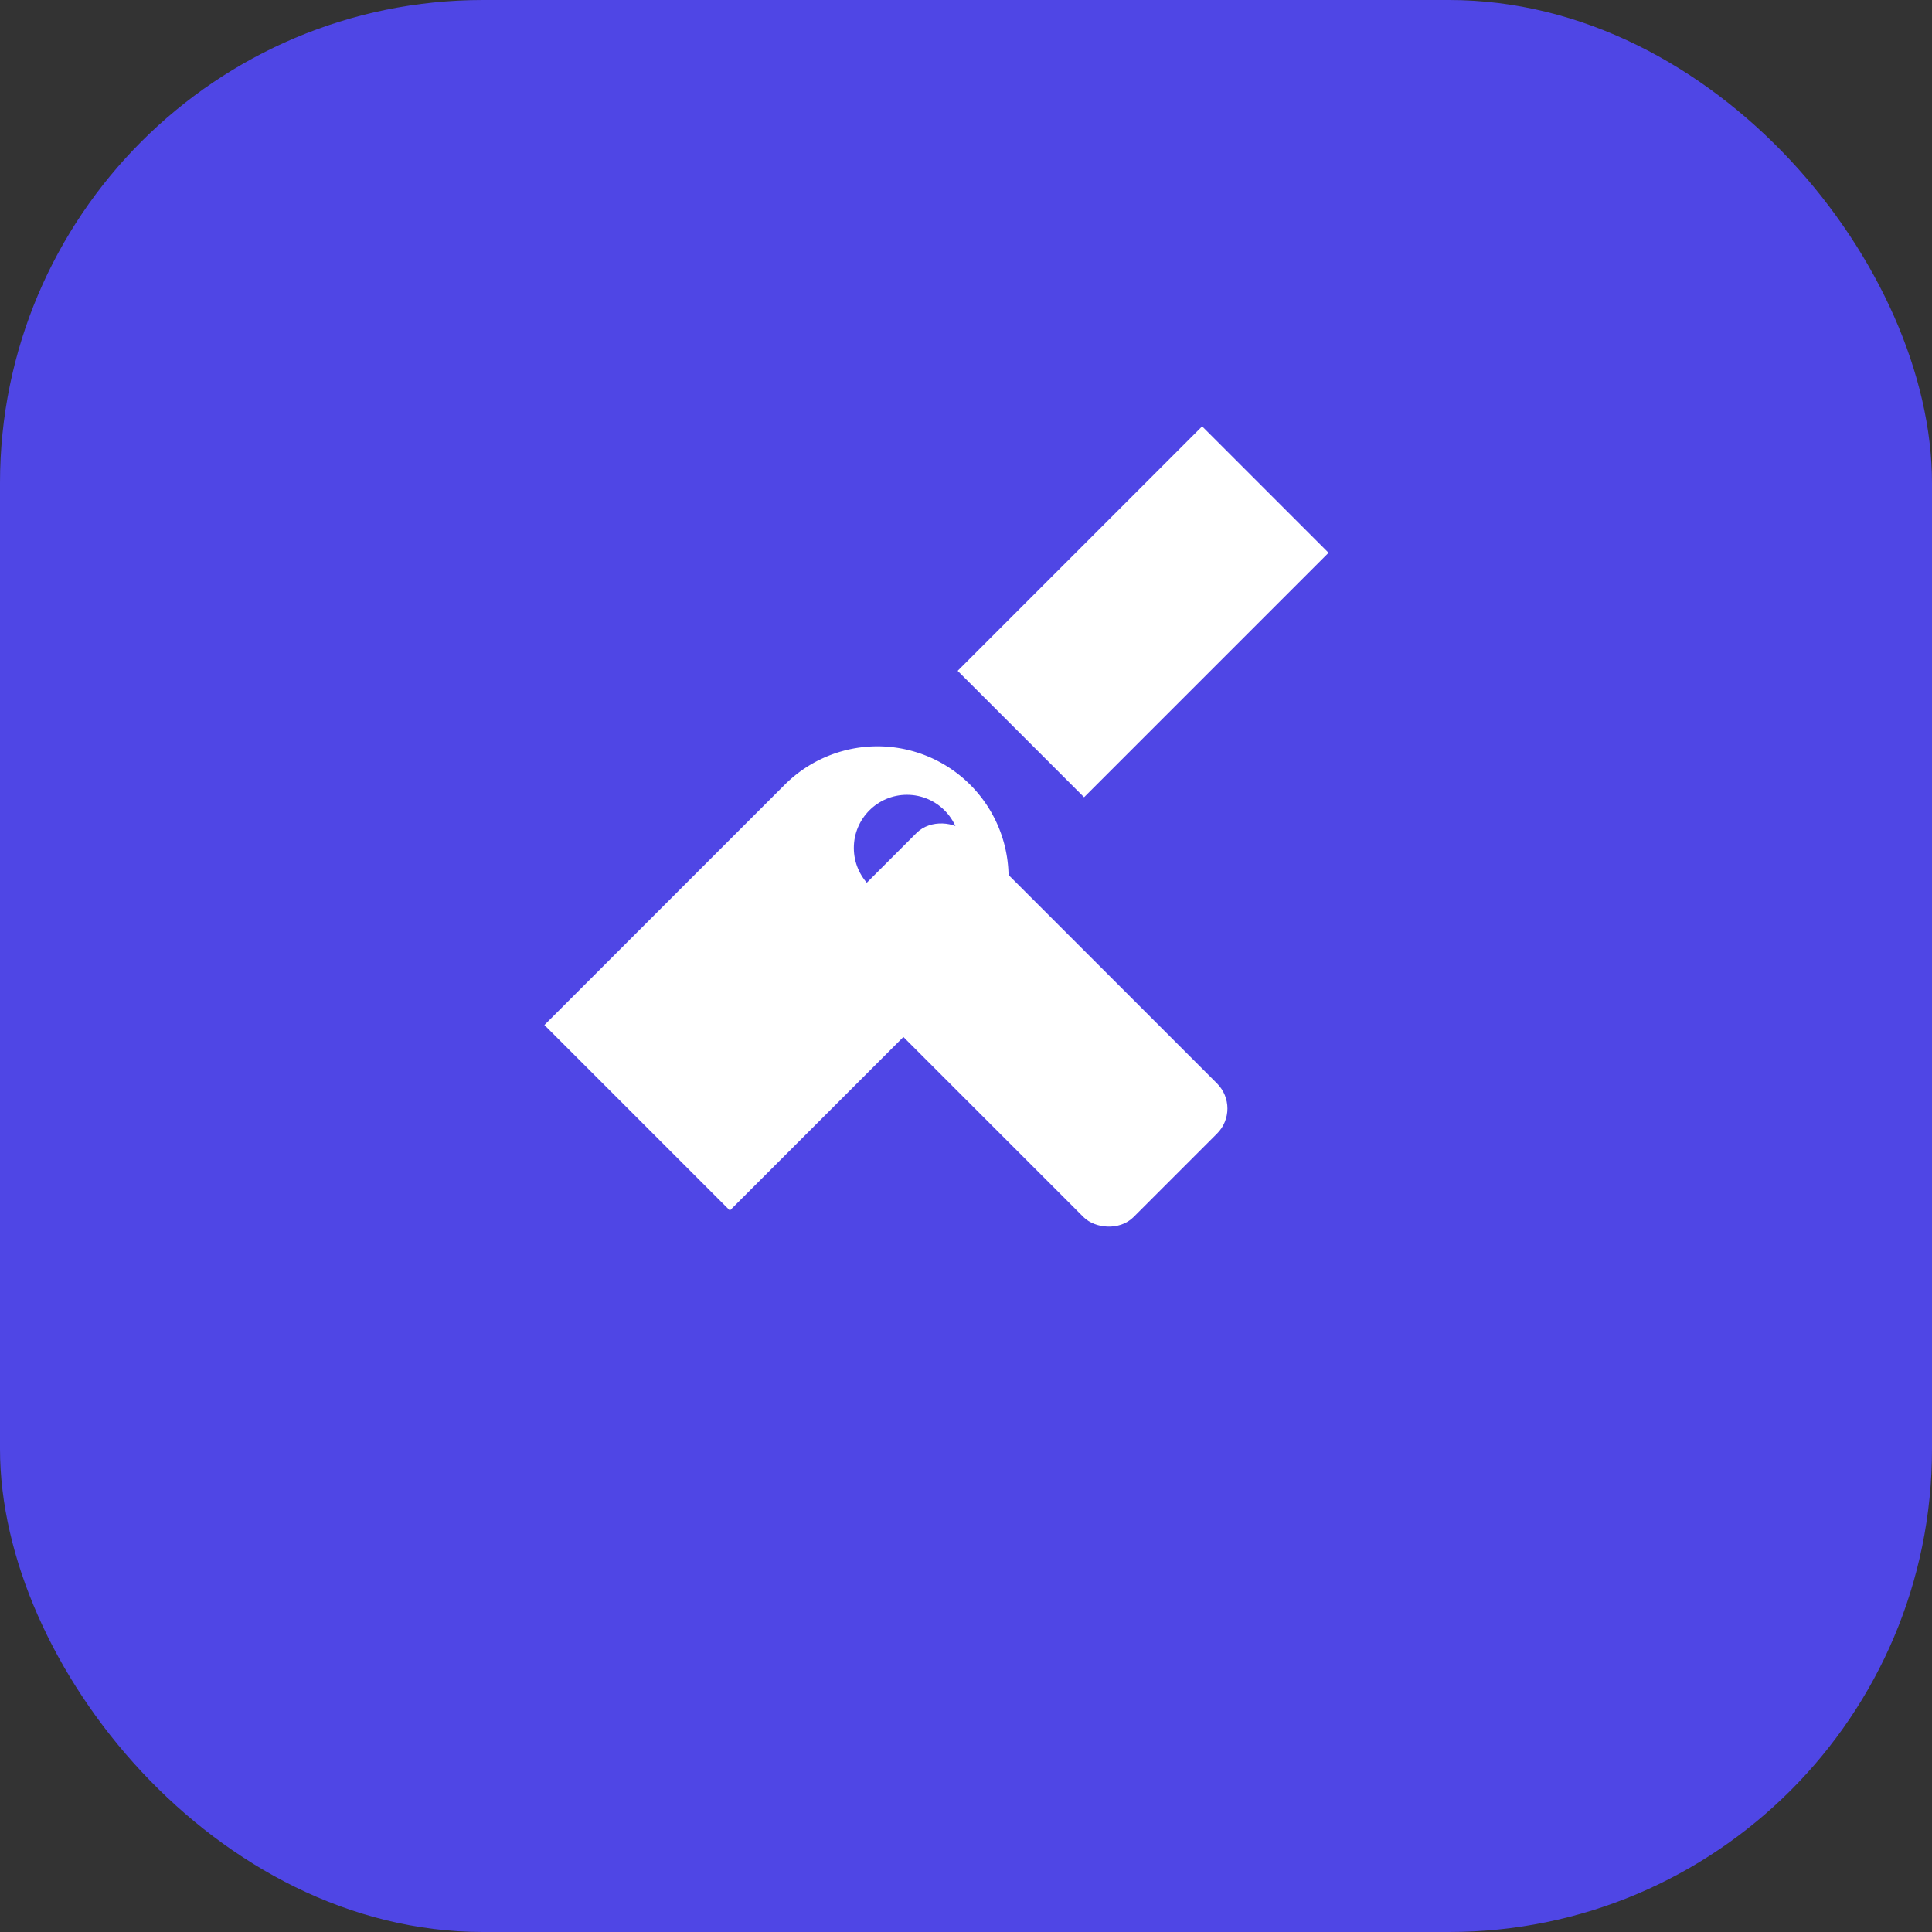 <svg xmlns="http://www.w3.org/2000/svg" width="180" height="180" viewBox="0 0 180 180">
  <rect x="0" y="0" width="180" height="180" fill="#333333" stroke="none"/>
  <rect width="180" height="180" fill="#4F46E5" rx="45" ry="45"/>
  <g transform="translate(35, 35) scale(0.55)" fill="white" stroke="white" stroke-width="2">
    <!-- Wrench -->
    <path d="M30,110 L70,70 A20,20 0 1,1 100,100 L60,140 L30,110 Z" fill="white"/>
    <circle cx="90" cy="80" r="10" fill="#4F46E5"/>
    
    <!-- Screwdriver -->
    <path d="M160,30 L120,70 L100,50 L140,10 L160,30 Z" fill="white"/>
    <rect x="95" y="75" width="30" height="70" rx="5" ry="5" transform="rotate(-45, 110, 110)" fill="white"/>
  </g>
</svg>
